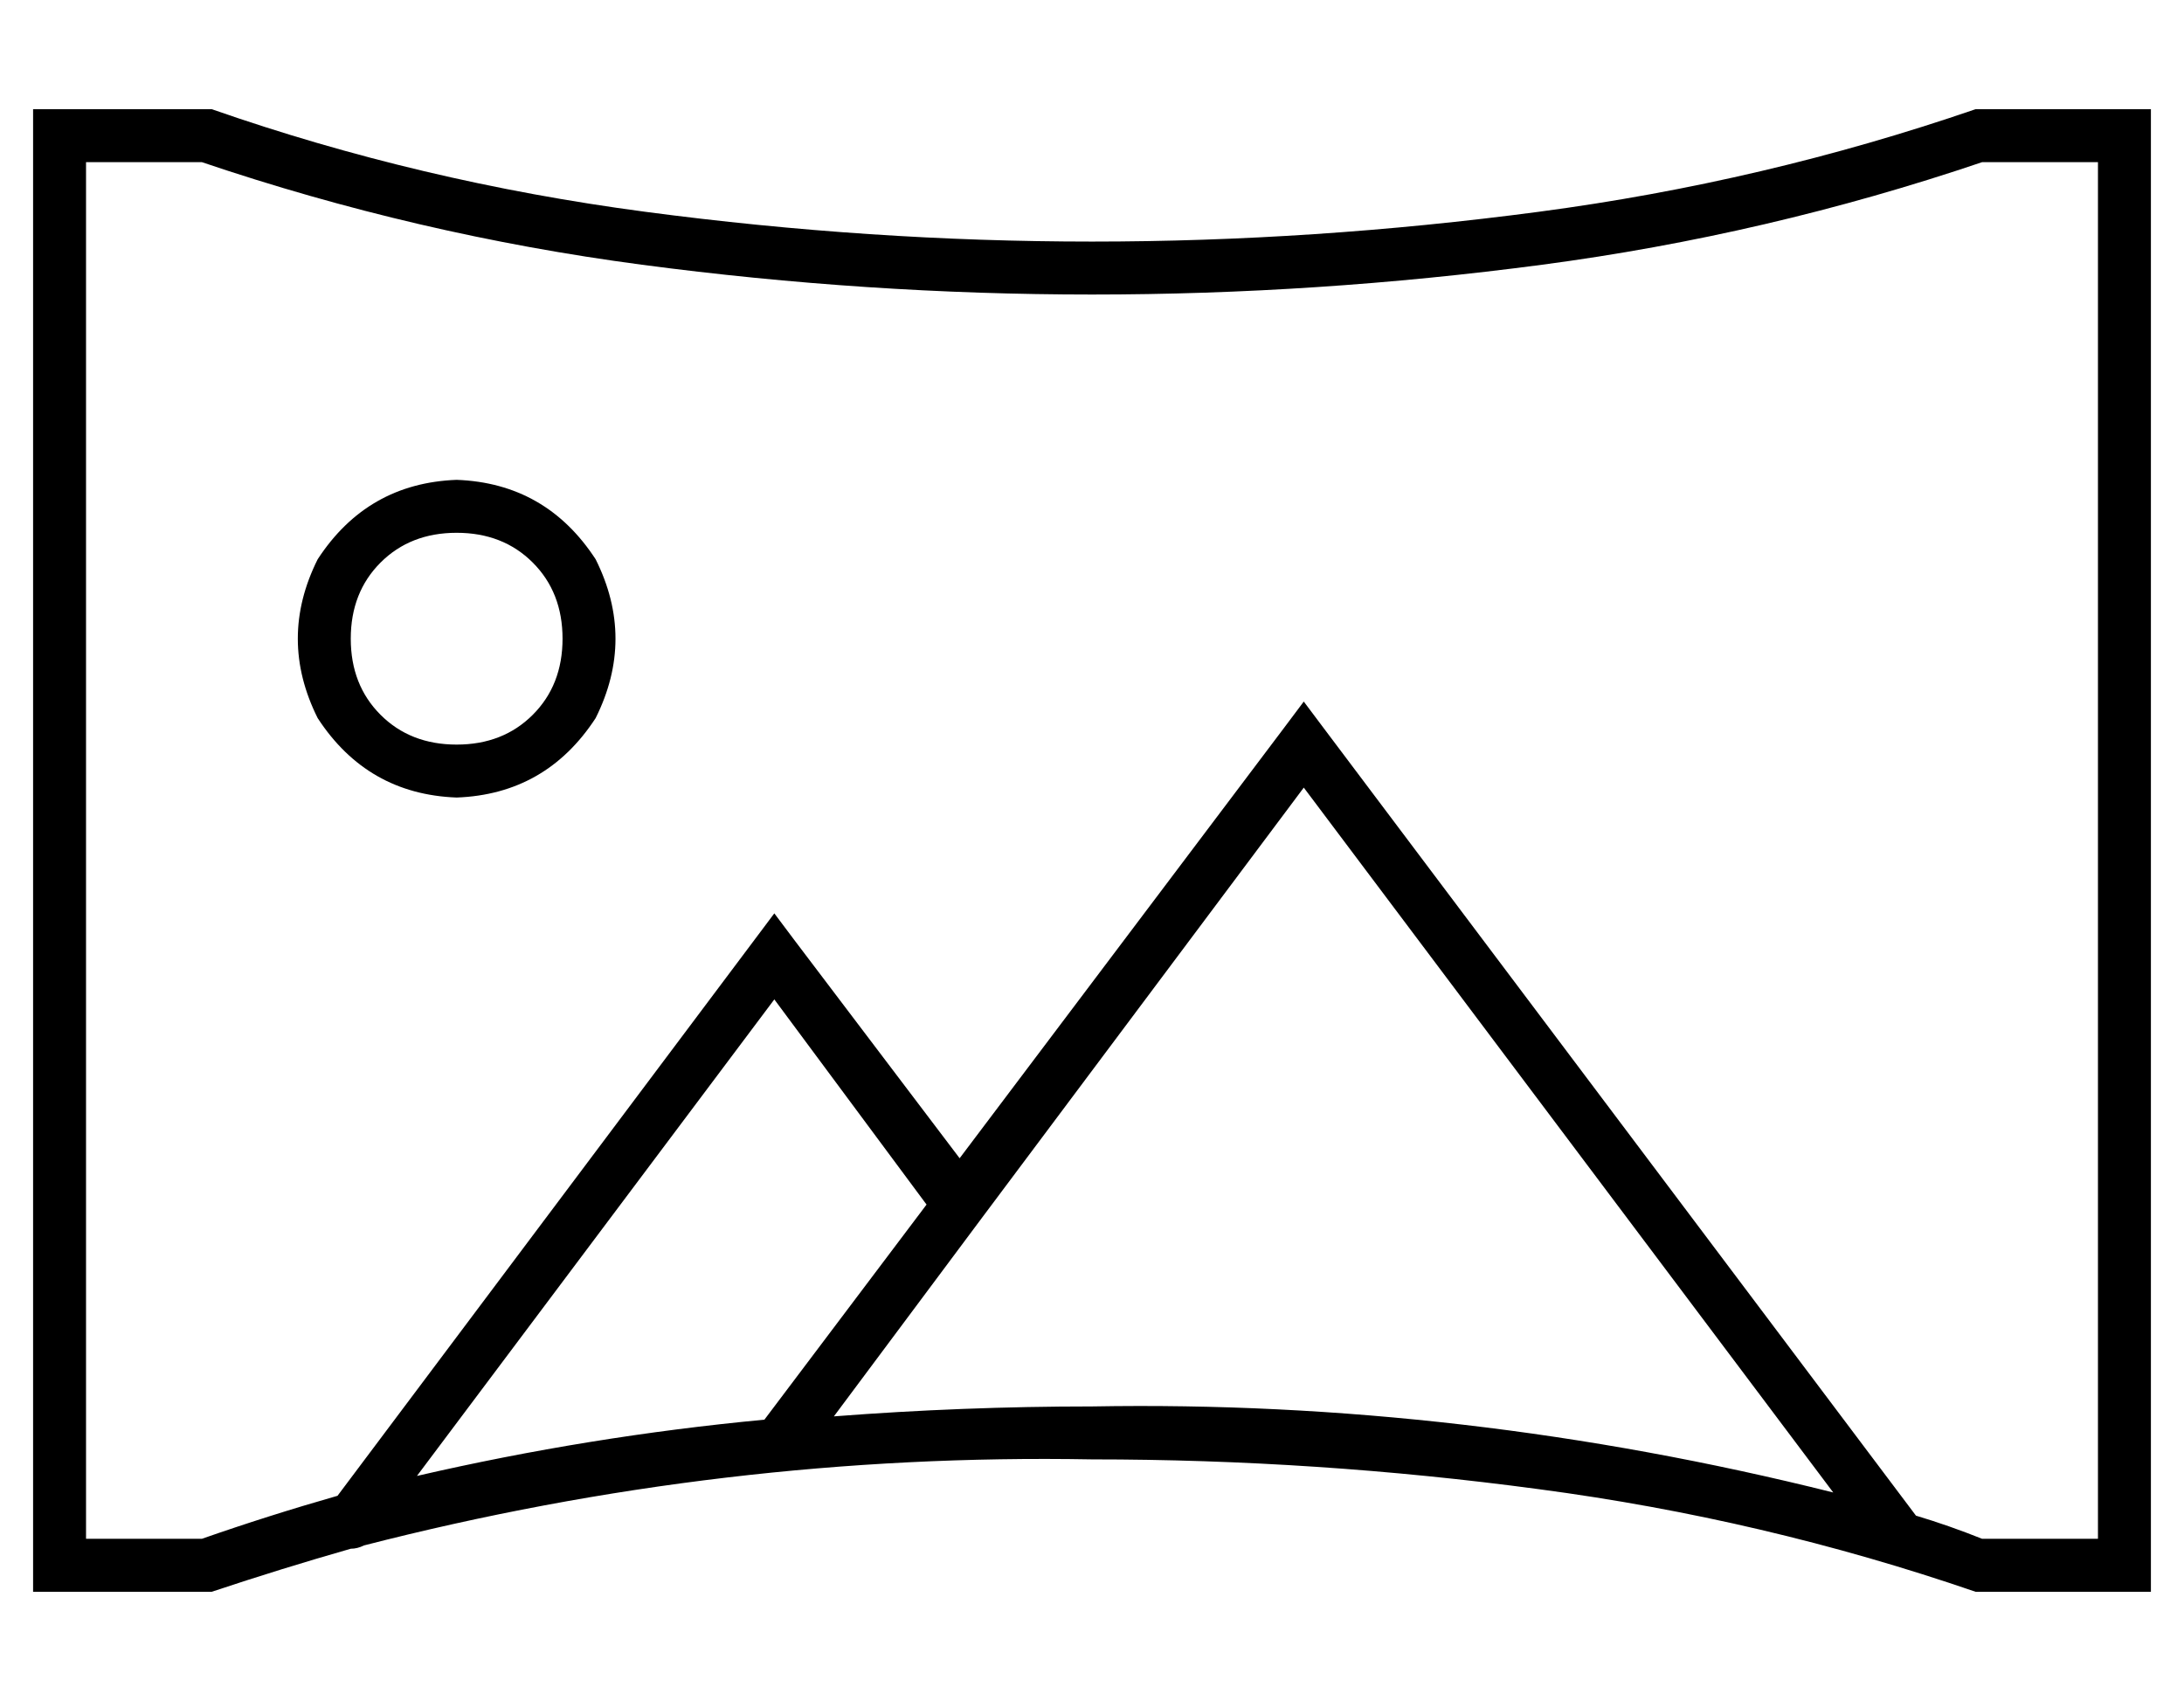 <?xml version="1.0" standalone="no"?>
<!DOCTYPE svg PUBLIC "-//W3C//DTD SVG 1.1//EN" "http://www.w3.org/Graphics/SVG/1.1/DTD/svg11.dtd" >
<svg xmlns="http://www.w3.org/2000/svg" xmlns:xlink="http://www.w3.org/1999/xlink" version="1.1" viewBox="-10 -40 660 512">
   <path fill="currentColor"
d="M0 9v-16v16v-16h16h38q63 22 131 31t135 9t135 -9t132 -31h37h16v16v0v416v0v16v0h-16h-37q-64 -22 -132 -31q-67 -9 -135 -9q-111 -2 -220 26q-2 1 -4 1q-21 6 -42 13h-38h-16v-16v0v-416v0zM221 389l49 -65l-49 65l49 -65l-46 -62v0l-108 144v0q52 -12 105 -17v0z
M320 385q112 -2 224 26l-160 -213v0l-98 131v0l-44 59v0q39 -3 78 -3v0zM589 425h35h-35h35v-416v0h-35v0q-65 22 -133 31t-136 9t-136 -9t-133 -31h-35v0v416v0h35v0q20 -7 41 -13l126 -168v0l6 -8v0l6 8v0l50 66v0l98 -130v0l6 -8v0l6 8v0l179 238v0q10 3 20 7v0zM128 105
q27 1 42 24q12 24 0 48q-15 23 -42 24q-27 -1 -42 -24q-12 -24 0 -48q15 -23 42 -24v0zM160 153q0 -14 -9 -23v0v0q-9 -9 -23 -9t-23 9t-9 23t9 23t23 9t23 -9t9 -23v0z" />
</svg>
